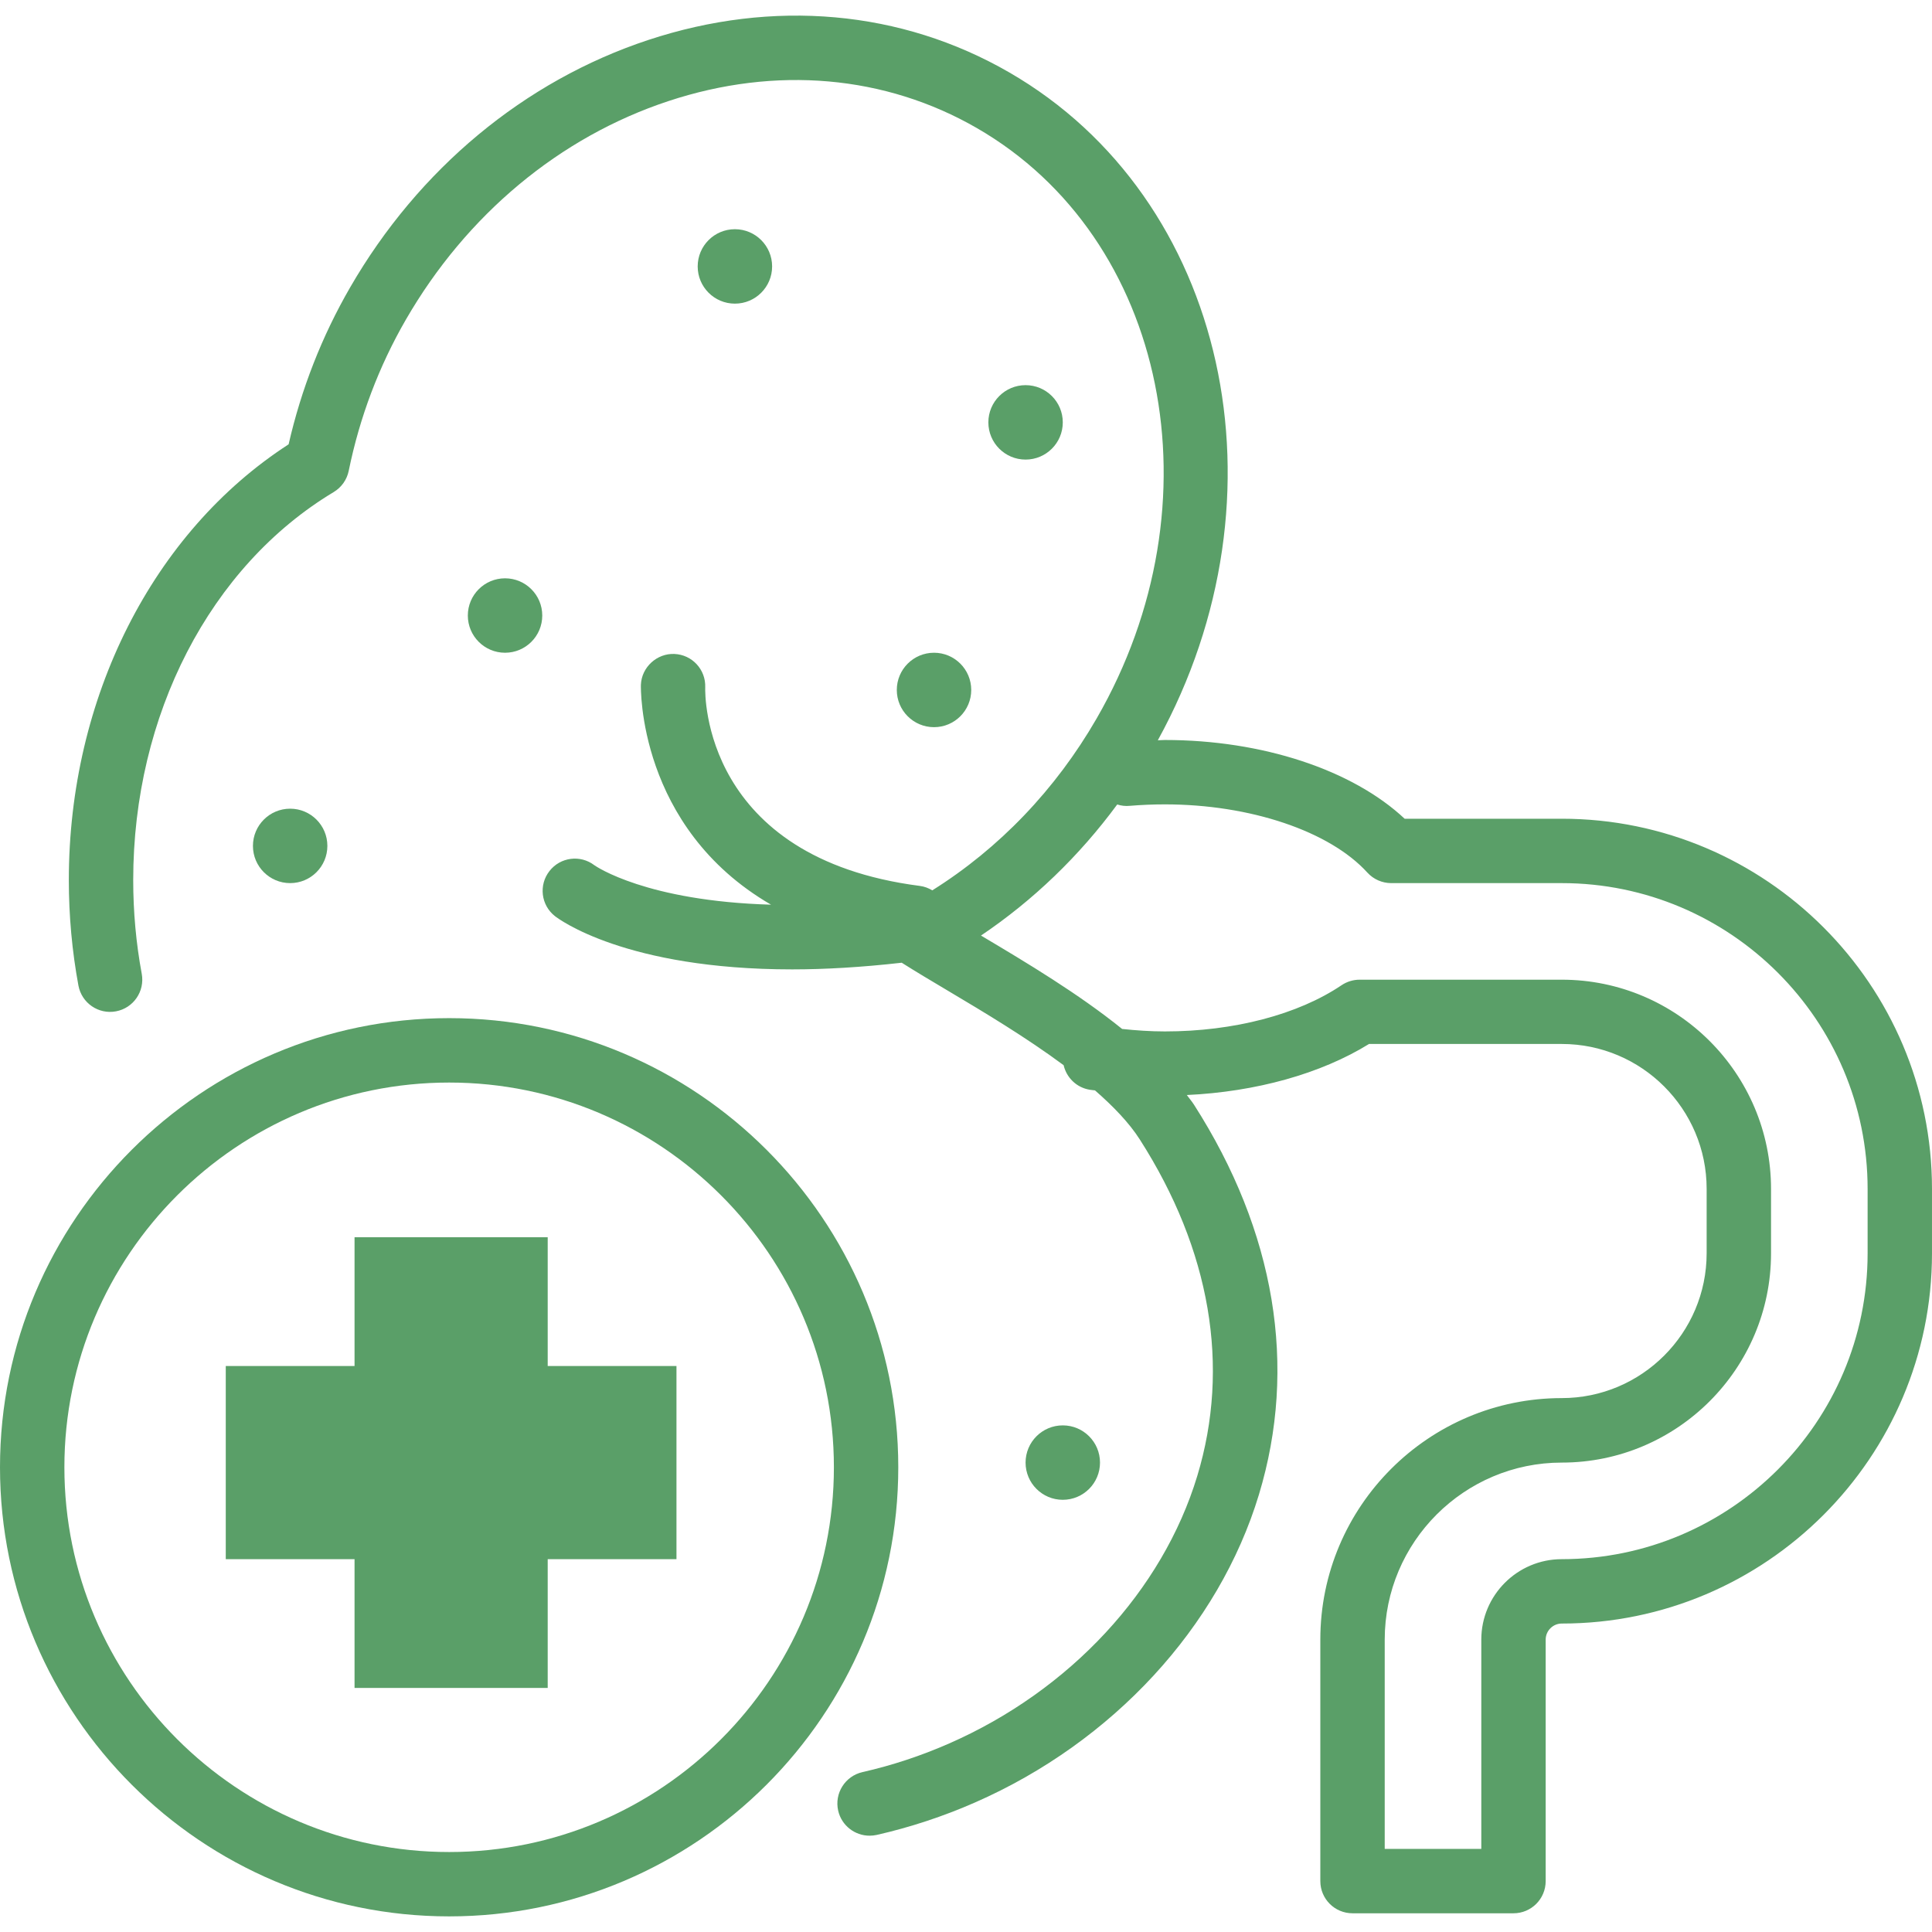 <!DOCTYPE svg PUBLIC "-//W3C//DTD SVG 1.1//EN" "http://www.w3.org/Graphics/SVG/1.1/DTD/svg11.dtd">
<!-- Uploaded to: SVG Repo, www.svgrepo.com, Transformed by: SVG Repo Mixer Tools -->
<svg fill="#5A9F68" height="800px" width="800px" version="1.1" id="Layer_1" xmlns="http://www.w3.org/2000/svg" xmlns:xlink="http://www.w3.org/1999/xlink" viewBox="0 0 480.104 480.104" xml:space="preserve">
<g id="SVGRepo_bgCarrier" stroke-width="0"/>
<g id="SVGRepo_tracerCarrier" stroke-linecap="round" stroke-linejoin="round"/>
<g id="SVGRepo_iconCarrier"> <g> <g> <path d="M388.104,203.455h-39.048c-12.976-12.152-35.368-19.568-59.576-19.568c-0.6,0-1.168,0.064-1.76,0.072 c33.424-60.752,17.248-134.688-36.936-165.976C224,2.519,192.144-0.329,161.072,9.943c-30.736,10.168-57.048,32.016-74.088,61.52 C80,83.551,74.872,96.639,71.72,110.415c-33.784,21.864-54.616,63-54.616,108.304c0,8.84,0.808,17.656,2.384,26.192 c0.808,4.344,4.984,7.224,9.328,6.408c4.344-0.808,7.208-4.976,6.408-9.328c-1.408-7.576-2.12-15.408-2.12-23.272 c0-41.04,19.096-77.992,49.832-96.448c1.92-1.16,3.272-3.064,3.72-5.264c2.72-13.328,7.496-25.96,14.184-37.544 c15.072-26.112,38.24-45.408,65.248-54.336c26.68-8.832,53.904-6.44,76.688,6.712c47.32,27.32,60.656,93.152,29.72,146.736 c-10.176,17.624-24.184,32.248-40.824,42.68c-0.92-0.56-1.96-0.96-3.096-1.104c-53.88-6.952-53.384-47.472-53.328-49.344 c0.168-4.408-3.248-8.112-7.656-8.296c-4.296-0.192-8.144,3.24-8.328,7.656c-0.016,0.448-0.84,35.416,32.336,54.648 c-30.936-0.888-43.48-9.504-43.904-9.808c-3.488-2.656-8.448-2.016-11.144,1.44c-2.728,3.48-2.12,8.504,1.368,11.224 c0.832,0.656,17.464,13.224,58.944,13.224c8.088,0,17.184-0.52,27.216-1.656c3.424,2.168,7.392,4.536,11.664,7.072 c8.808,5.232,19.32,11.536,28.568,18.392c0.712,3.072,3.192,5.568,6.496,6.104c0.424,0.072,0.88,0.096,1.304,0.16 c4.536,3.96,8.464,8.032,11.112,12.168c17.6,27.504,22.544,56.44,14.296,83.656c-8.624,28.48-31.672,53.32-61.648,66.464 c-6.952,3.056-14.2,5.456-21.552,7.12c-4.304,0.984-7.008,5.264-6.032,9.576c0.84,3.712,4.152,6.224,7.8,6.224 c0.584,0,1.184-0.064,1.784-0.192c8.336-1.896,16.56-4.608,24.44-8.072c34.2-15,60.568-43.584,70.528-76.48 c9.648-31.832,4.072-65.352-16.136-96.92c-0.52-0.816-1.2-1.592-1.776-2.392c17.152-0.8,33.296-5.28,45.28-12.688h47.896 c19.848,0,36,16.152,36,36v16c0,19.848-16.152,36-36,36c-33.088,0-60,26.912-60,60v60.024c0,4.424,3.576,8,8,8h40 c4.424,0,8-3.576,8-8v-60c0-2.2,1.8-4,4-4c50.728,0,92-41.272,92-92v-16C480.104,244.727,438.832,203.455,388.104,203.455z M464.104,311.455c0,41.904-34.096,76-76,76c-11.032,0-20,8.968-20,20v52h-24v-52c0-24.256,19.744-44,44-44 c28.672,0,52-23.328,52-52v-16c0-28.672-23.328-52-52-52h-50.24c-1.592,0-3.16,0.48-4.48,1.368 c-10.808,7.296-26.808,11.488-43.904,11.488c-3.608,0-7.144-0.248-10.632-0.616c-10.856-8.76-23.688-16.44-34.92-23.12 c-0.056-0.024-0.104-0.056-0.152-0.088c12.968-8.736,24.408-19.744,33.856-32.576c0.984,0.32,2.048,0.448,3.136,0.336 c2.84-0.232,5.744-0.36,8.704-0.36c21.208,0,40.968,6.656,50.32,16.952c1.52,1.664,3.672,2.616,5.928,2.616h42.384 c41.904,0,76,34.096,76,76V311.455z"/> </g> </g> <g> <g> <circle cx="264.104" cy="363.455" r="9.248"/> </g> </g> <g> <g> <circle cx="72.104" cy="210.207" r="9.248"/> </g> </g> <g> <g> <circle cx="125.504" cy="152.959" r="9.248"/> </g> </g> <g> <g> <circle cx="232.104" cy="171.455" r="9.248"/> </g> </g> <g> <g> <circle cx="182.624" cy="66.207" r="9.248"/> </g> </g> <g> <g> <circle cx="254.856" cy="104.959" r="9.248"/> </g> </g> <g> <g> <path d="M111.616,253.007C50.072,253.007,0,303.079,0,364.615s50.072,111.608,111.616,111.608 c61.536,0,111.608-50.072,111.608-111.608S173.16,253.007,111.616,253.007z M111.616,460.231 C58.888,460.231,16,417.343,16,364.623c0-52.72,42.888-95.608,95.616-95.608c52.72,0,95.608,42.888,95.608,95.608 C207.224,417.343,164.336,460.231,111.616,460.231z"/> </g> </g> <g> <g> <polygon points="136.104,339.455 136.104,307.455 88.104,307.455 88.104,339.455 56.104,339.455 56.104,387.455 88.104,387.455 88.104,419.455 136.104,419.455 136.104,387.455 168.104,387.455 168.104,339.455 "/> </g> </g> </g>
</svg>